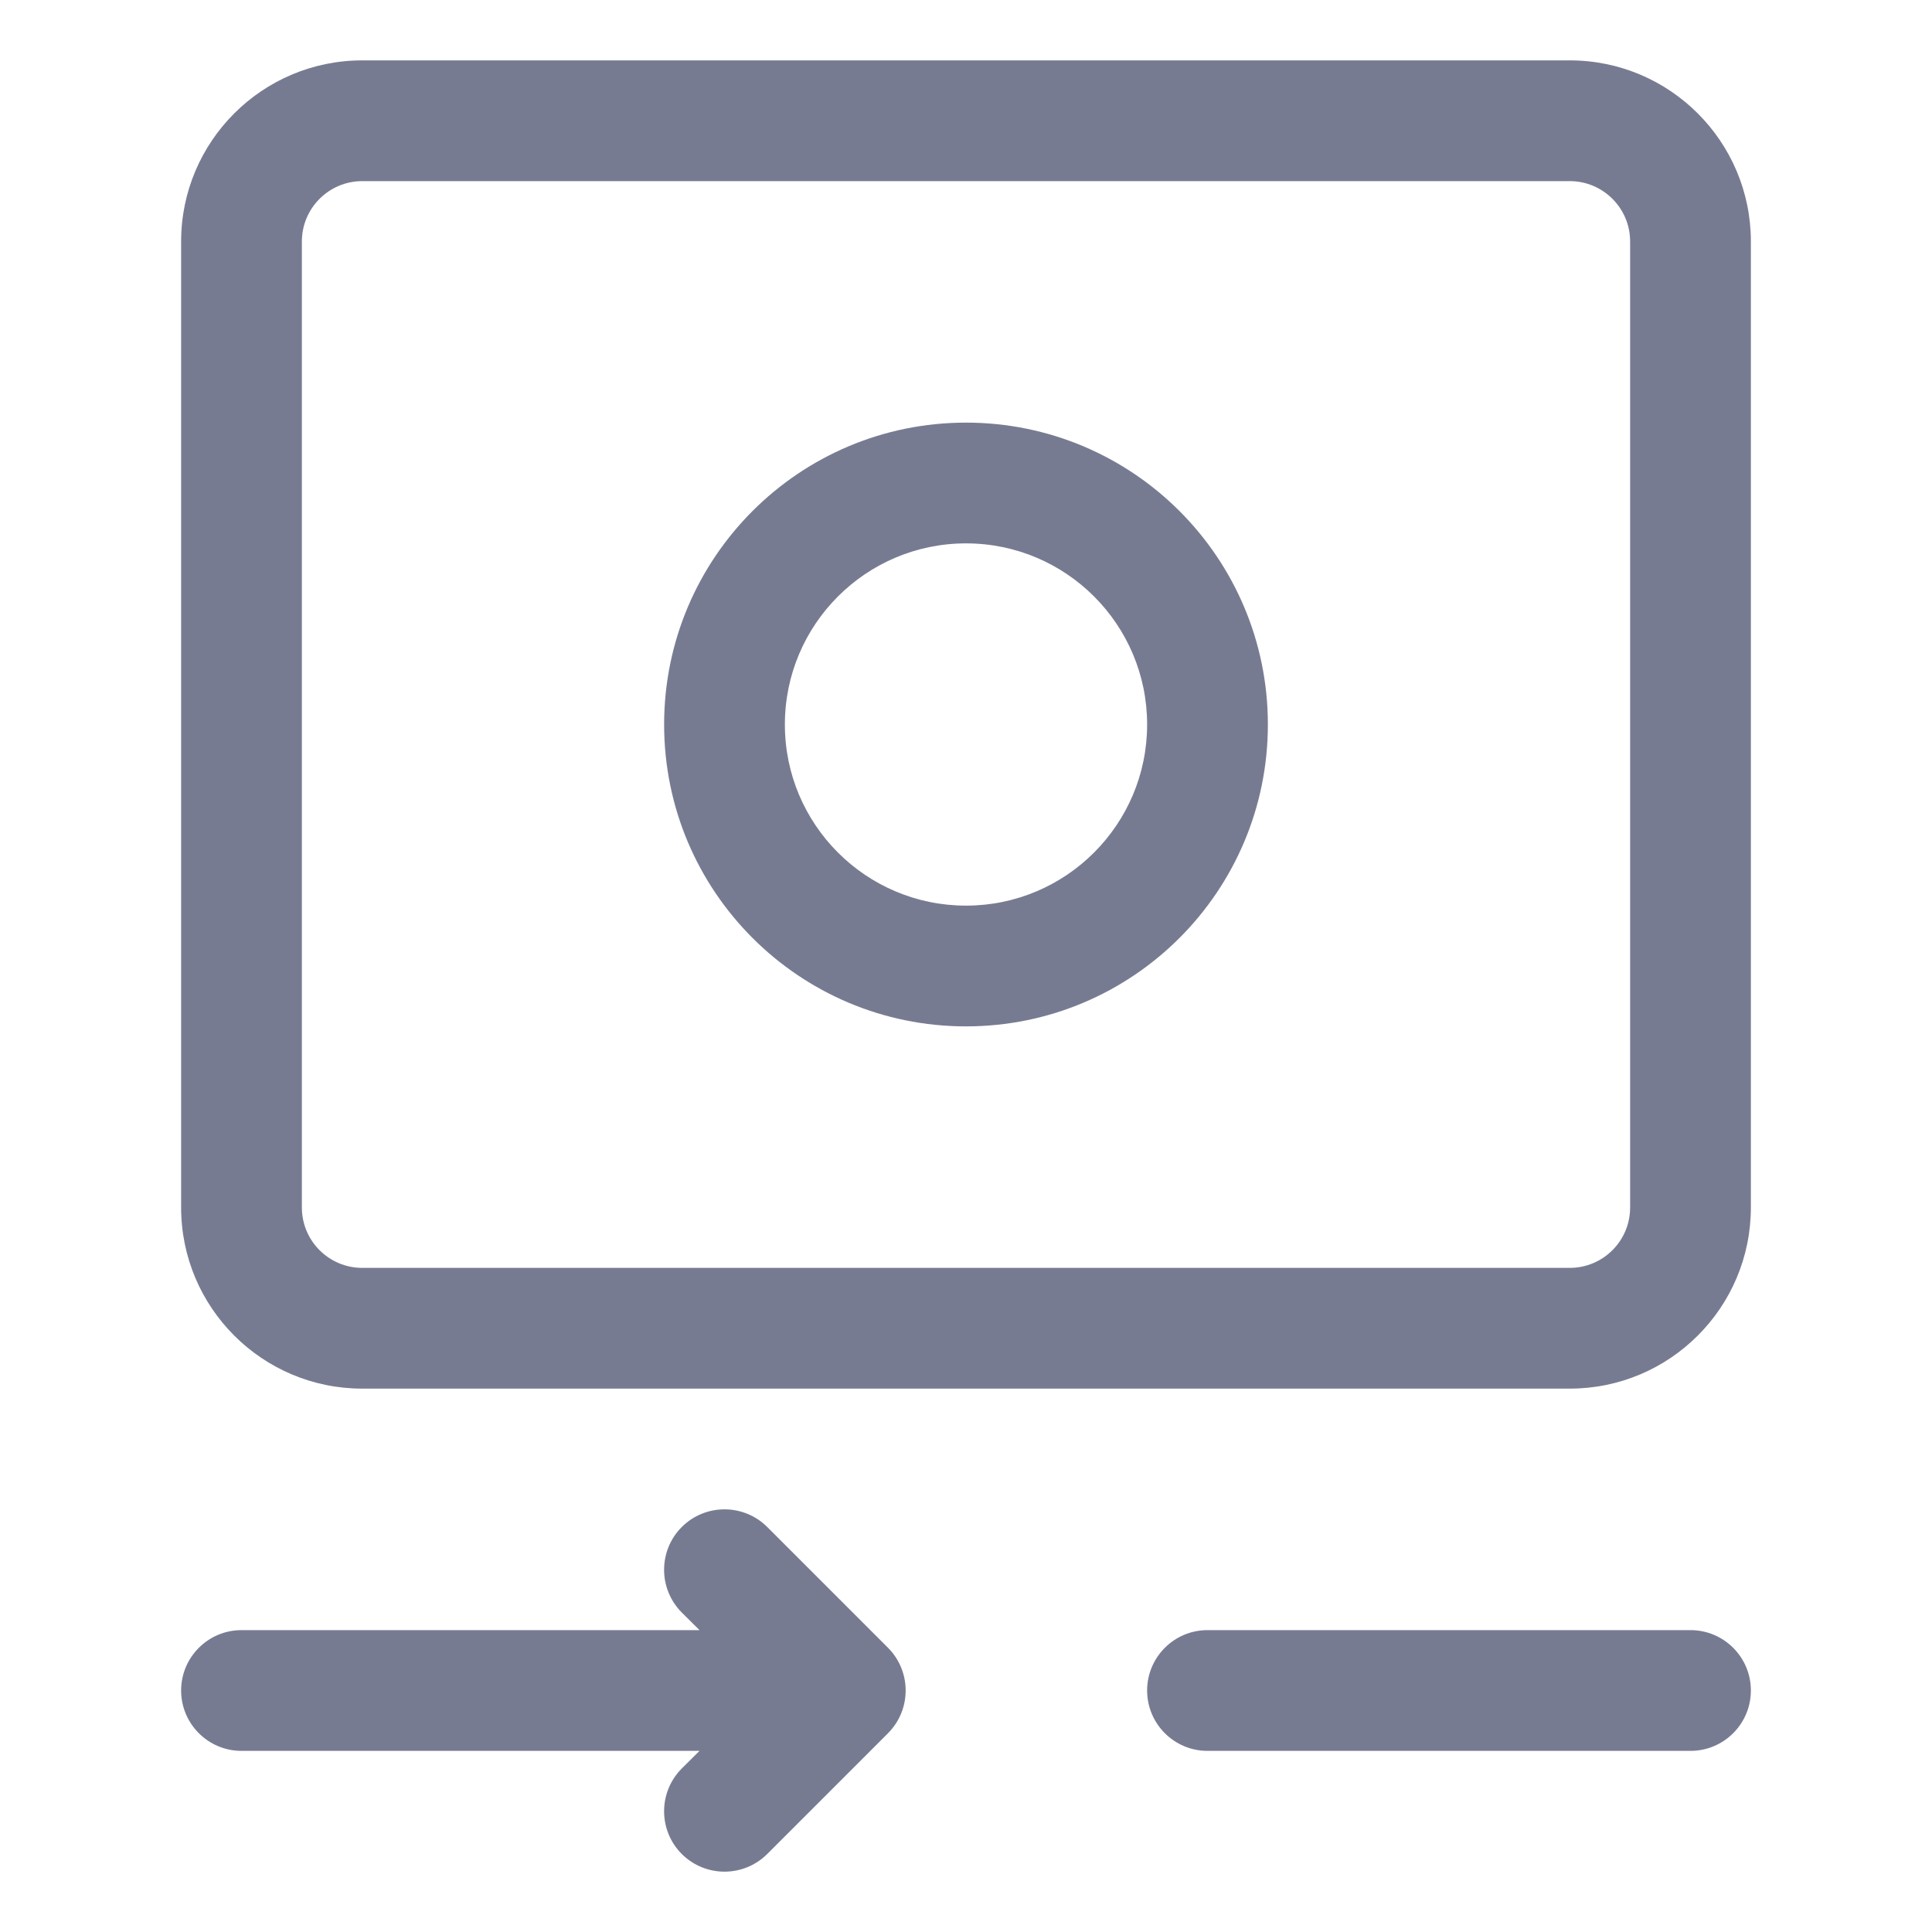 <svg width="16" height="16" viewBox="0 0 16 16" fill="none" xmlns="http://www.w3.org/2000/svg">
<path fill-rule="evenodd" clip-rule="evenodd" d="M8 3.5C9.381 3.5 10.5 4.619 10.5 6C10.5 7.381 9.381 8.5 8 8.5C6.619 8.5 5.5 7.381 5.5 6C5.5 4.619 6.619 3.5 8 3.5ZM6.5 6C6.5 6.828 7.172 7.5 8 7.5C8.828 7.5 9.5 6.828 9.5 6C9.5 5.172 8.828 4.5 8 4.5C7.172 4.5 6.5 5.172 6.5 6Z" fill="#777B92"/>
<path fill-rule="evenodd" clip-rule="evenodd" d="M3 0.5H13C13.828 0.5 14.5 1.172 14.5 2V10C14.5 10.828 13.828 11.5 13 11.5H3C2.172 11.5 1.5 10.828 1.5 10V2C1.5 1.172 2.172 0.5 3 0.5ZM2.5 2V10C2.5 10.276 2.724 10.5 3 10.5H13C13.276 10.5 13.5 10.276 13.5 10V2C13.5 1.724 13.276 1.5 13 1.5H3C2.724 1.5 2.5 1.724 2.5 2Z" fill="#777B92"/>
<path fill-rule="evenodd" clip-rule="evenodd" d="M10 13.5H14C14.276 13.5 14.5 13.724 14.5 14C14.5 14.276 14.276 14.5 14 14.5H10C9.724 14.5 9.5 14.276 9.5 14C9.5 13.724 9.724 13.5 10 13.5Z" fill="#777B92"/>
<path fill-rule="evenodd" clip-rule="evenodd" d="M5.646 12.646C5.842 12.451 6.158 12.451 6.354 12.646L7.354 13.646C7.549 13.842 7.549 14.158 7.354 14.354L6.354 15.354C6.158 15.549 5.842 15.549 5.646 15.354C5.451 15.158 5.451 14.842 5.646 14.646L5.793 14.5H2C1.724 14.5 1.5 14.276 1.5 14C1.5 13.724 1.724 13.5 2 13.5H5.793L5.646 13.354C5.451 13.158 5.451 12.842 5.646 12.646Z" fill="#777B92"/>
</svg>
